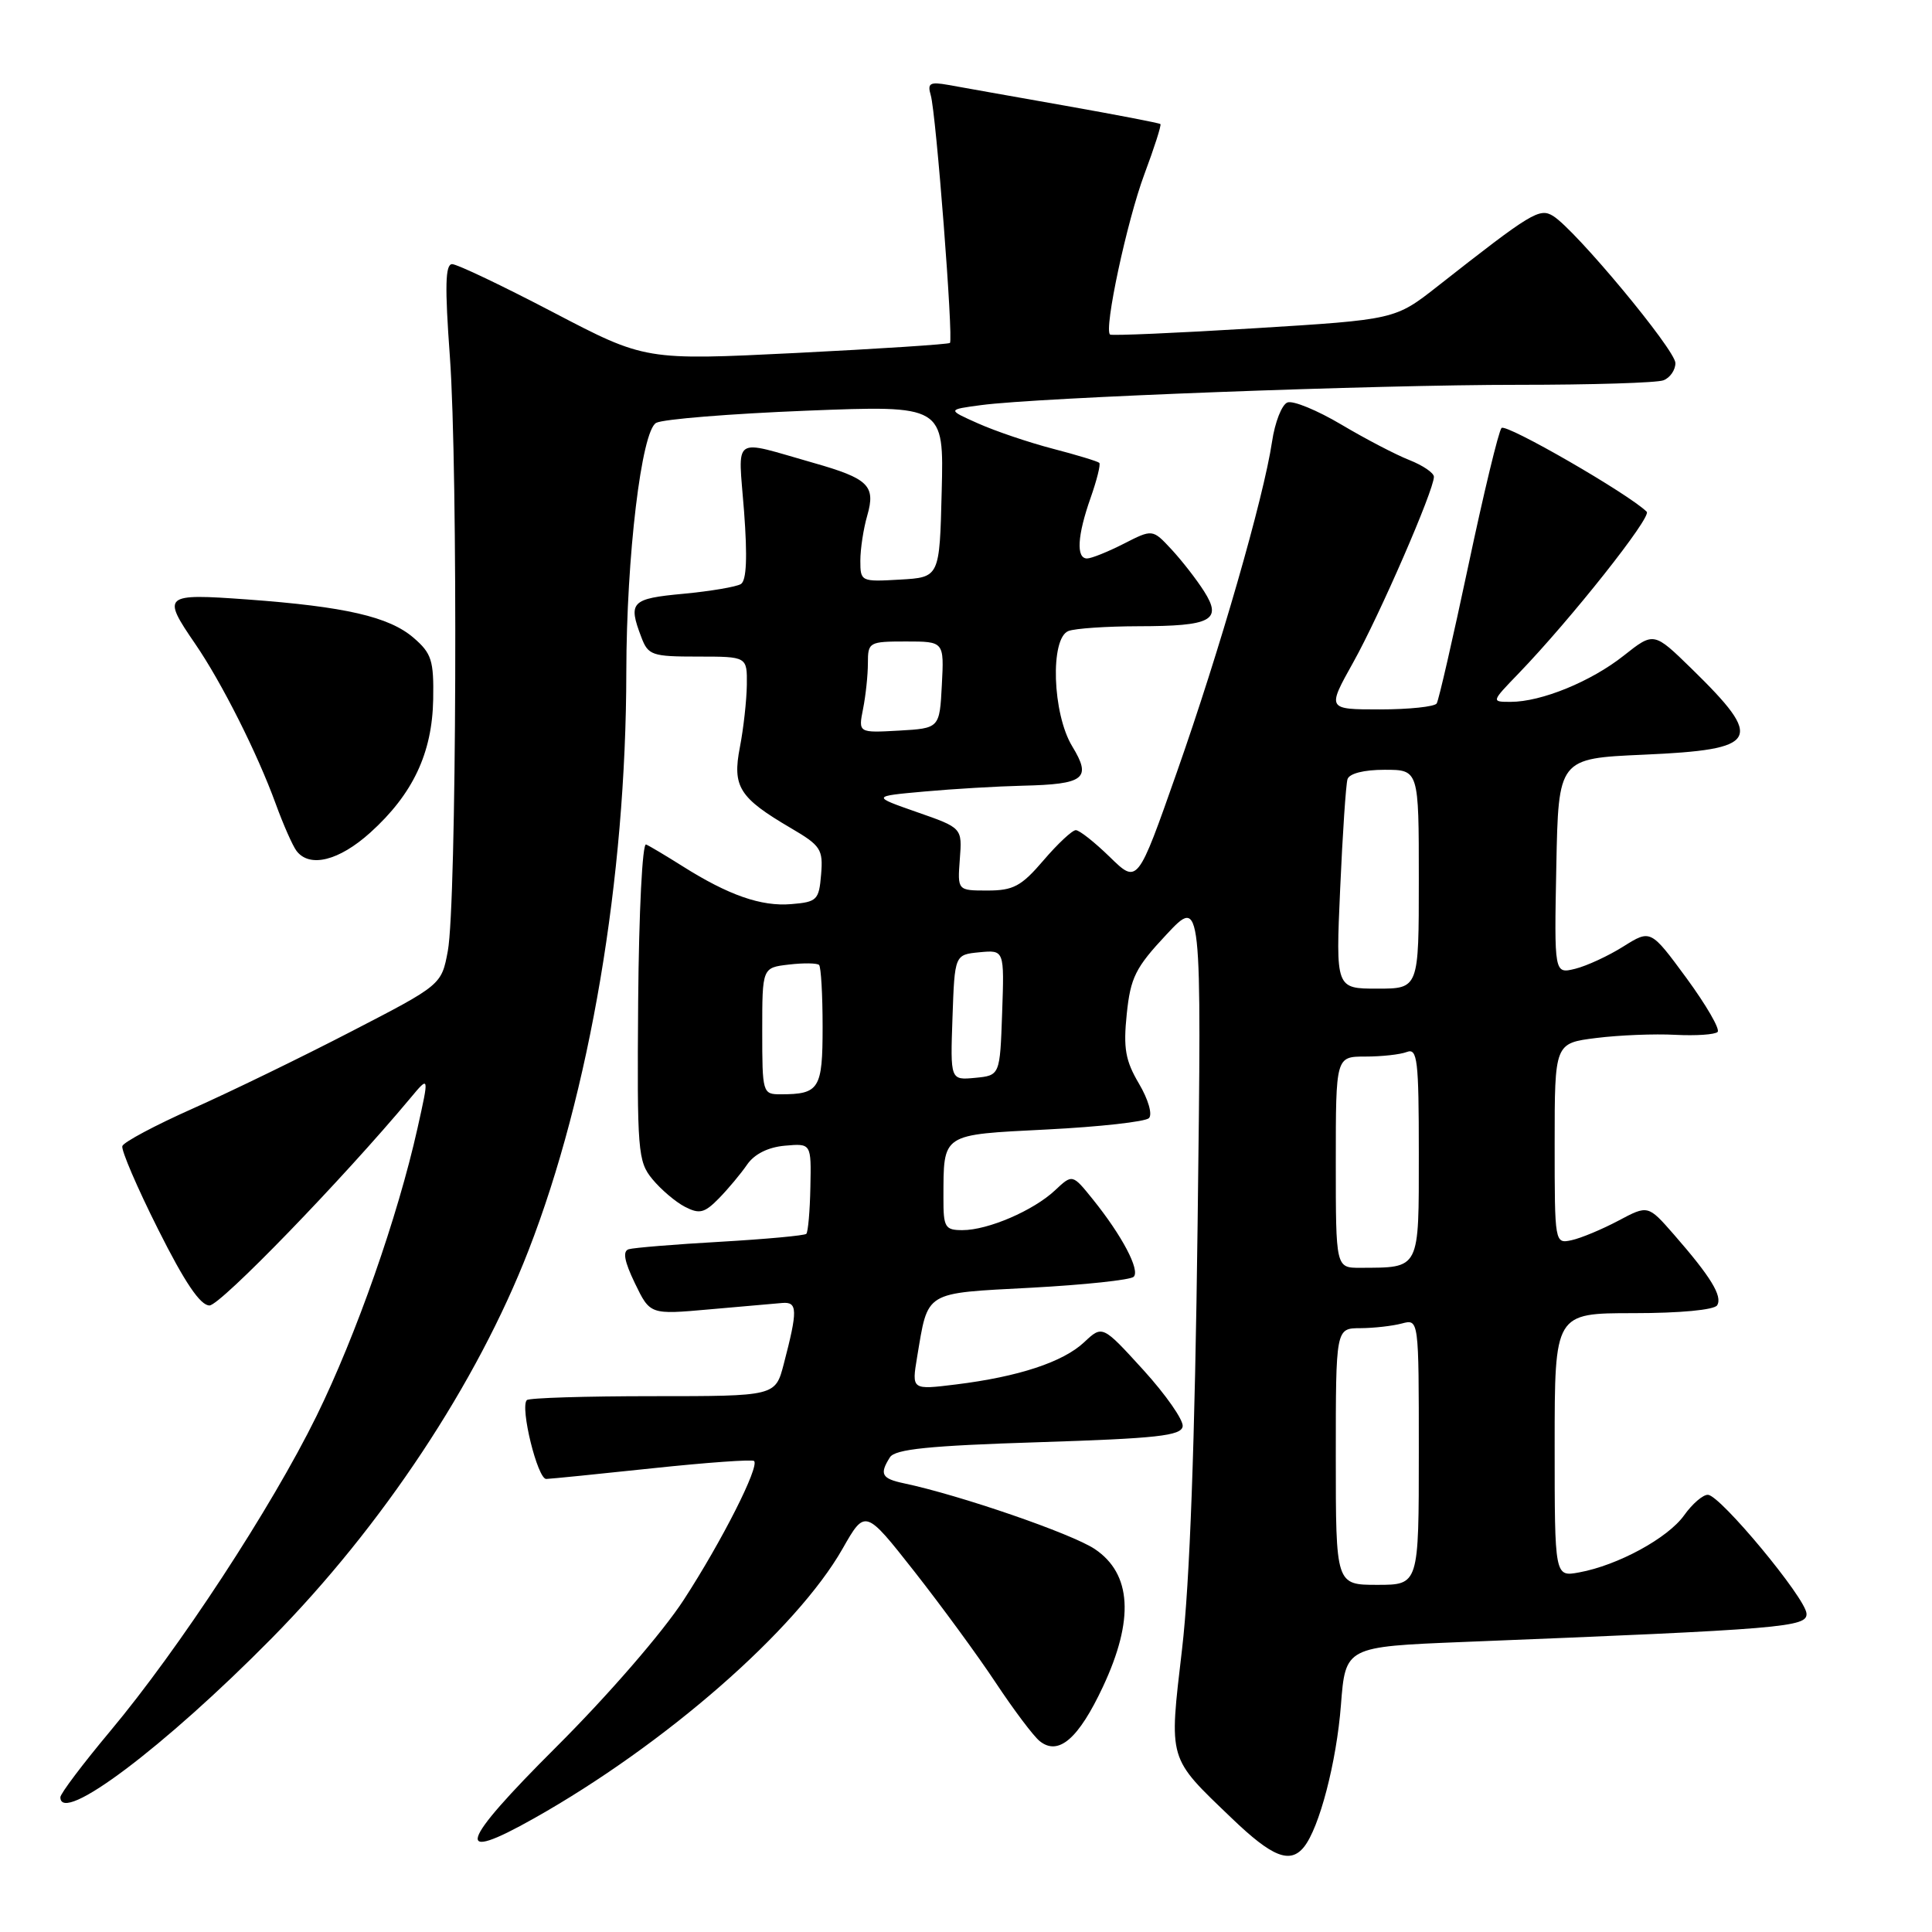 <?xml version="1.0" encoding="UTF-8" standalone="no"?>
<!DOCTYPE svg PUBLIC "-//W3C//DTD SVG 1.1//EN" "http://www.w3.org/Graphics/SVG/1.1/DTD/svg11.dtd" >
<svg xmlns="http://www.w3.org/2000/svg" xmlns:xlink="http://www.w3.org/1999/xlink" version="1.1" viewBox="0 0 256 256">
 <g >
 <path fill="currentColor"
d=" M 172.77 244.75 C 174.82 242.23 177.10 233.47 177.68 225.93 C 178.28 218.20 178.28 218.20 193.89 217.57 C 236.47 215.87 239.51 215.61 239.37 213.79 C 239.21 211.70 227.97 198.16 226.32 198.07 C 225.67 198.03 224.25 199.25 223.16 200.78 C 221.00 203.81 214.38 207.41 209.25 208.35 C 206.00 208.95 206.00 208.95 206.00 191.48 C 206.00 174.00 206.00 174.00 216.44 174.00 C 222.62 174.00 227.15 173.57 227.53 172.96 C 228.27 171.76 226.69 169.18 221.80 163.58 C 218.37 159.66 218.37 159.66 214.44 161.75 C 212.27 162.90 209.49 164.06 208.25 164.33 C 206.01 164.81 206.00 164.78 206.00 151.52 C 206.00 138.23 206.00 138.23 211.51 137.54 C 214.54 137.16 219.26 136.97 221.99 137.12 C 224.72 137.26 227.24 137.09 227.59 136.74 C 227.95 136.39 226.09 133.19 223.48 129.62 C 218.72 123.15 218.72 123.15 215.11 125.41 C 213.13 126.66 210.25 127.99 208.72 128.37 C 205.94 129.05 205.94 129.05 206.22 114.78 C 206.50 100.50 206.50 100.50 217.79 100.00 C 233.16 99.32 233.85 98.09 224.15 88.61 C 219.14 83.72 219.14 83.72 215.16 86.87 C 210.82 90.31 204.24 93.00 200.17 93.00 C 197.59 93.00 197.59 93.00 201.21 89.25 C 208.15 82.05 218.89 68.49 218.20 67.81 C 215.83 65.46 199.55 56.07 198.96 56.71 C 198.57 57.15 196.59 65.36 194.56 74.96 C 192.52 84.56 190.64 92.78 190.37 93.21 C 190.10 93.64 186.72 94.00 182.85 94.00 C 175.83 94.00 175.83 94.00 179.32 87.75 C 182.80 81.52 190.00 64.95 190.00 63.18 C 190.00 62.66 188.54 61.67 186.75 60.96 C 184.96 60.26 180.90 58.14 177.72 56.25 C 174.53 54.36 171.33 53.04 170.59 53.33 C 169.85 53.61 168.93 55.95 168.55 58.54 C 167.43 66.00 161.61 86.22 155.94 102.32 C 150.73 117.14 150.73 117.14 147.07 113.57 C 145.06 111.61 143.03 110.00 142.55 110.00 C 142.08 110.00 140.15 111.80 138.27 114.00 C 135.34 117.43 134.27 118.00 130.85 118.00 C 126.87 118.00 126.87 118.00 127.18 113.85 C 127.50 109.70 127.50 109.70 121.50 107.61 C 115.50 105.51 115.50 105.51 122.50 104.88 C 126.35 104.53 132.20 104.19 135.50 104.11 C 143.73 103.92 144.68 103.17 142.08 98.90 C 139.44 94.57 139.12 84.55 141.58 83.61 C 142.45 83.27 146.61 82.99 150.83 82.98 C 160.55 82.97 161.99 82.19 159.54 78.34 C 158.55 76.78 156.61 74.29 155.23 72.80 C 152.72 70.10 152.72 70.10 148.90 72.05 C 146.80 73.12 144.61 74.00 144.04 74.00 C 142.57 74.00 142.75 70.96 144.51 65.97 C 145.34 63.61 145.86 61.53 145.66 61.33 C 145.46 61.13 142.70 60.29 139.51 59.46 C 136.32 58.63 131.87 57.12 129.61 56.11 C 125.50 54.28 125.50 54.28 130.00 53.68 C 137.51 52.67 182.38 50.98 201.17 50.99 C 210.89 50.99 219.55 50.73 220.42 50.39 C 221.29 50.06 222.00 49.03 222.00 48.11 C 222.00 46.37 208.78 30.47 205.80 28.62 C 204.00 27.51 202.95 28.14 190.49 37.93 C 184.86 42.35 184.86 42.35 166.18 43.50 C 155.90 44.13 147.31 44.50 147.09 44.33 C 146.24 43.68 149.33 29.27 151.63 23.10 C 152.95 19.57 153.91 16.58 153.76 16.44 C 153.62 16.30 147.88 15.20 141.00 13.98 C 134.12 12.76 127.21 11.54 125.64 11.25 C 123.21 10.82 122.86 11.02 123.33 12.62 C 124.04 15.04 126.35 44.99 125.87 45.44 C 125.67 45.62 116.50 46.22 105.50 46.77 C 85.50 47.76 85.50 47.76 73.30 41.38 C 66.59 37.87 60.57 35.00 59.91 35.00 C 59.00 35.00 58.93 37.93 59.61 47.25 C 60.70 62.19 60.50 119.77 59.34 126.00 C 58.50 130.50 58.50 130.50 46.50 136.70 C 39.90 140.12 30.46 144.70 25.52 146.90 C 20.58 149.10 16.39 151.33 16.21 151.86 C 16.04 152.39 18.17 157.36 20.96 162.91 C 24.48 169.94 26.55 172.99 27.76 172.98 C 29.21 172.96 45.36 156.30 54.38 145.50 C 56.88 142.50 56.88 142.50 55.32 149.50 C 52.70 161.23 47.21 176.89 41.94 187.63 C 35.97 199.78 23.75 218.45 14.60 229.39 C 10.97 233.73 8.00 237.67 8.00 238.14 C 8.00 241.86 21.78 231.50 36.00 217.08 C 50.63 202.25 63.20 183.27 70.03 165.69 C 78.15 144.81 82.96 116.38 82.99 89.06 C 83.01 73.72 85.00 57.07 86.95 56.03 C 87.86 55.54 96.80 54.82 106.83 54.42 C 125.07 53.70 125.07 53.70 124.78 65.10 C 124.50 76.50 124.50 76.50 119.25 76.80 C 114.09 77.10 114.00 77.06 114.00 74.30 C 114.00 72.75 114.41 70.05 114.92 68.30 C 116.05 64.35 115.08 63.41 107.81 61.34 C 96.79 58.21 97.81 57.50 98.59 67.73 C 99.05 73.84 98.92 76.93 98.17 77.39 C 97.57 77.76 94.14 78.34 90.54 78.68 C 83.63 79.32 83.20 79.77 84.98 84.43 C 85.88 86.83 86.39 87.00 92.48 87.00 C 99.00 87.00 99.00 87.00 98.96 90.75 C 98.93 92.81 98.52 96.53 98.04 99.00 C 97.02 104.25 97.94 105.71 104.80 109.73 C 108.76 112.05 109.08 112.54 108.80 115.88 C 108.52 119.26 108.26 119.52 104.85 119.80 C 100.87 120.14 96.53 118.62 90.43 114.77 C 88.27 113.41 86.10 112.11 85.61 111.90 C 85.12 111.67 84.66 120.79 84.56 132.63 C 84.41 152.59 84.51 153.90 86.45 156.25 C 87.58 157.62 89.52 159.27 90.76 159.91 C 92.68 160.90 93.35 160.74 95.26 158.79 C 96.49 157.53 98.17 155.52 99.00 154.31 C 99.96 152.92 101.77 152.01 104.00 151.81 C 107.50 151.50 107.50 151.50 107.38 157.29 C 107.32 160.47 107.07 163.26 106.84 163.49 C 106.61 163.72 101.49 164.19 95.46 164.54 C 89.43 164.88 83.97 165.33 83.31 165.53 C 82.48 165.78 82.72 167.12 84.13 170.04 C 86.14 174.20 86.14 174.20 93.98 173.50 C 98.29 173.12 102.65 172.74 103.66 172.65 C 105.69 172.48 105.72 173.59 103.85 180.75 C 102.74 185.00 102.74 185.00 86.54 185.00 C 77.62 185.00 70.10 185.23 69.81 185.52 C 68.88 186.45 71.23 196.00 72.38 195.97 C 73.00 195.95 79.35 195.31 86.50 194.55 C 93.65 193.79 99.69 193.36 99.92 193.59 C 100.66 194.32 95.66 204.20 90.61 211.97 C 87.81 216.29 80.59 224.62 73.69 231.50 C 60.80 244.36 59.98 247.02 70.78 240.93 C 88.15 231.15 105.53 215.95 111.64 205.22 C 114.64 199.95 114.64 199.95 121.15 208.22 C 124.73 212.78 129.60 219.43 131.96 223.00 C 134.33 226.57 136.94 230.05 137.77 230.71 C 140.25 232.70 142.91 230.41 146.15 223.49 C 150.31 214.61 149.95 208.54 145.07 205.26 C 142.03 203.22 127.20 198.11 119.75 196.54 C 116.82 195.92 116.51 195.33 117.92 193.10 C 118.60 192.02 123.08 191.56 137.64 191.10 C 153.30 190.60 156.52 190.25 156.71 189.00 C 156.83 188.18 154.49 184.82 151.51 181.54 C 146.08 175.58 146.08 175.58 143.66 177.85 C 140.86 180.48 134.95 182.43 126.65 183.45 C 120.80 184.17 120.80 184.17 121.52 179.83 C 123.01 170.98 122.32 171.39 136.64 170.63 C 143.69 170.25 149.80 169.60 150.22 169.18 C 151.09 168.31 148.69 163.74 144.80 158.91 C 142.10 155.56 142.10 155.56 139.79 157.73 C 136.93 160.41 130.92 163.00 127.53 163.00 C 125.22 163.00 125.00 162.63 125.01 158.75 C 125.04 150.10 124.62 150.38 138.77 149.66 C 145.70 149.31 151.77 148.63 152.24 148.16 C 152.73 147.67 152.15 145.67 150.92 143.59 C 149.12 140.54 148.83 138.91 149.30 134.36 C 149.80 129.53 150.45 128.22 154.55 123.84 C 159.23 118.84 159.23 118.84 158.69 162.17 C 158.33 191.21 157.65 209.79 156.63 218.50 C 154.89 233.44 154.69 232.75 163.25 240.96 C 168.57 246.07 170.94 247.01 172.77 244.75 Z  M 49.07 110.32 C 54.71 105.22 57.27 99.80 57.40 92.67 C 57.49 87.51 57.19 86.57 54.80 84.51 C 51.56 81.72 45.75 80.38 32.75 79.43 C 21.64 78.63 21.41 78.82 25.87 85.32 C 29.38 90.44 34.09 99.80 36.53 106.50 C 37.53 109.25 38.77 112.06 39.29 112.75 C 41.03 115.03 44.92 114.06 49.07 110.32 Z  M 177.00 193.00 C 177.00 176.00 177.00 176.00 180.25 175.99 C 182.04 175.98 184.51 175.70 185.75 175.37 C 188.00 174.77 188.00 174.77 188.00 192.38 C 188.00 210.00 188.00 210.00 182.50 210.00 C 177.00 210.00 177.00 210.00 177.00 193.00 Z  M 177.00 154.00 C 177.00 140.00 177.00 140.00 180.92 140.00 C 183.07 140.00 185.55 139.73 186.42 139.39 C 187.81 138.86 188.00 140.43 188.00 152.78 C 188.00 168.39 188.22 167.95 180.25 167.99 C 177.00 168.00 177.00 168.00 177.00 154.00 Z  M 101.00 136.61 C 101.00 128.22 101.00 128.22 104.53 127.81 C 106.47 127.58 108.27 127.61 108.53 127.86 C 108.79 128.12 109.00 131.81 109.00 136.06 C 109.00 144.31 108.57 145.00 103.42 145.00 C 101.05 145.00 101.00 144.82 101.00 136.61 Z  M 126.21 134.82 C 126.50 126.50 126.50 126.50 129.79 126.18 C 133.08 125.87 133.08 125.87 132.79 134.18 C 132.50 142.50 132.50 142.50 129.21 142.82 C 125.92 143.13 125.92 143.13 126.21 134.82 Z  M 177.58 117.75 C 177.90 110.46 178.34 103.94 178.55 103.25 C 178.79 102.49 180.72 102.00 183.47 102.00 C 188.00 102.00 188.00 102.00 188.00 116.50 C 188.00 131.00 188.00 131.00 182.50 131.00 C 176.99 131.00 176.99 131.00 177.58 117.75 Z  M 114.36 93.93 C 114.71 92.18 115.00 89.46 115.00 87.88 C 115.00 85.09 115.15 85.00 120.05 85.00 C 125.10 85.00 125.10 85.00 124.80 90.75 C 124.50 96.50 124.50 96.50 119.11 96.81 C 113.73 97.11 113.73 97.11 114.36 93.93 Z "/>
</g>
</svg>